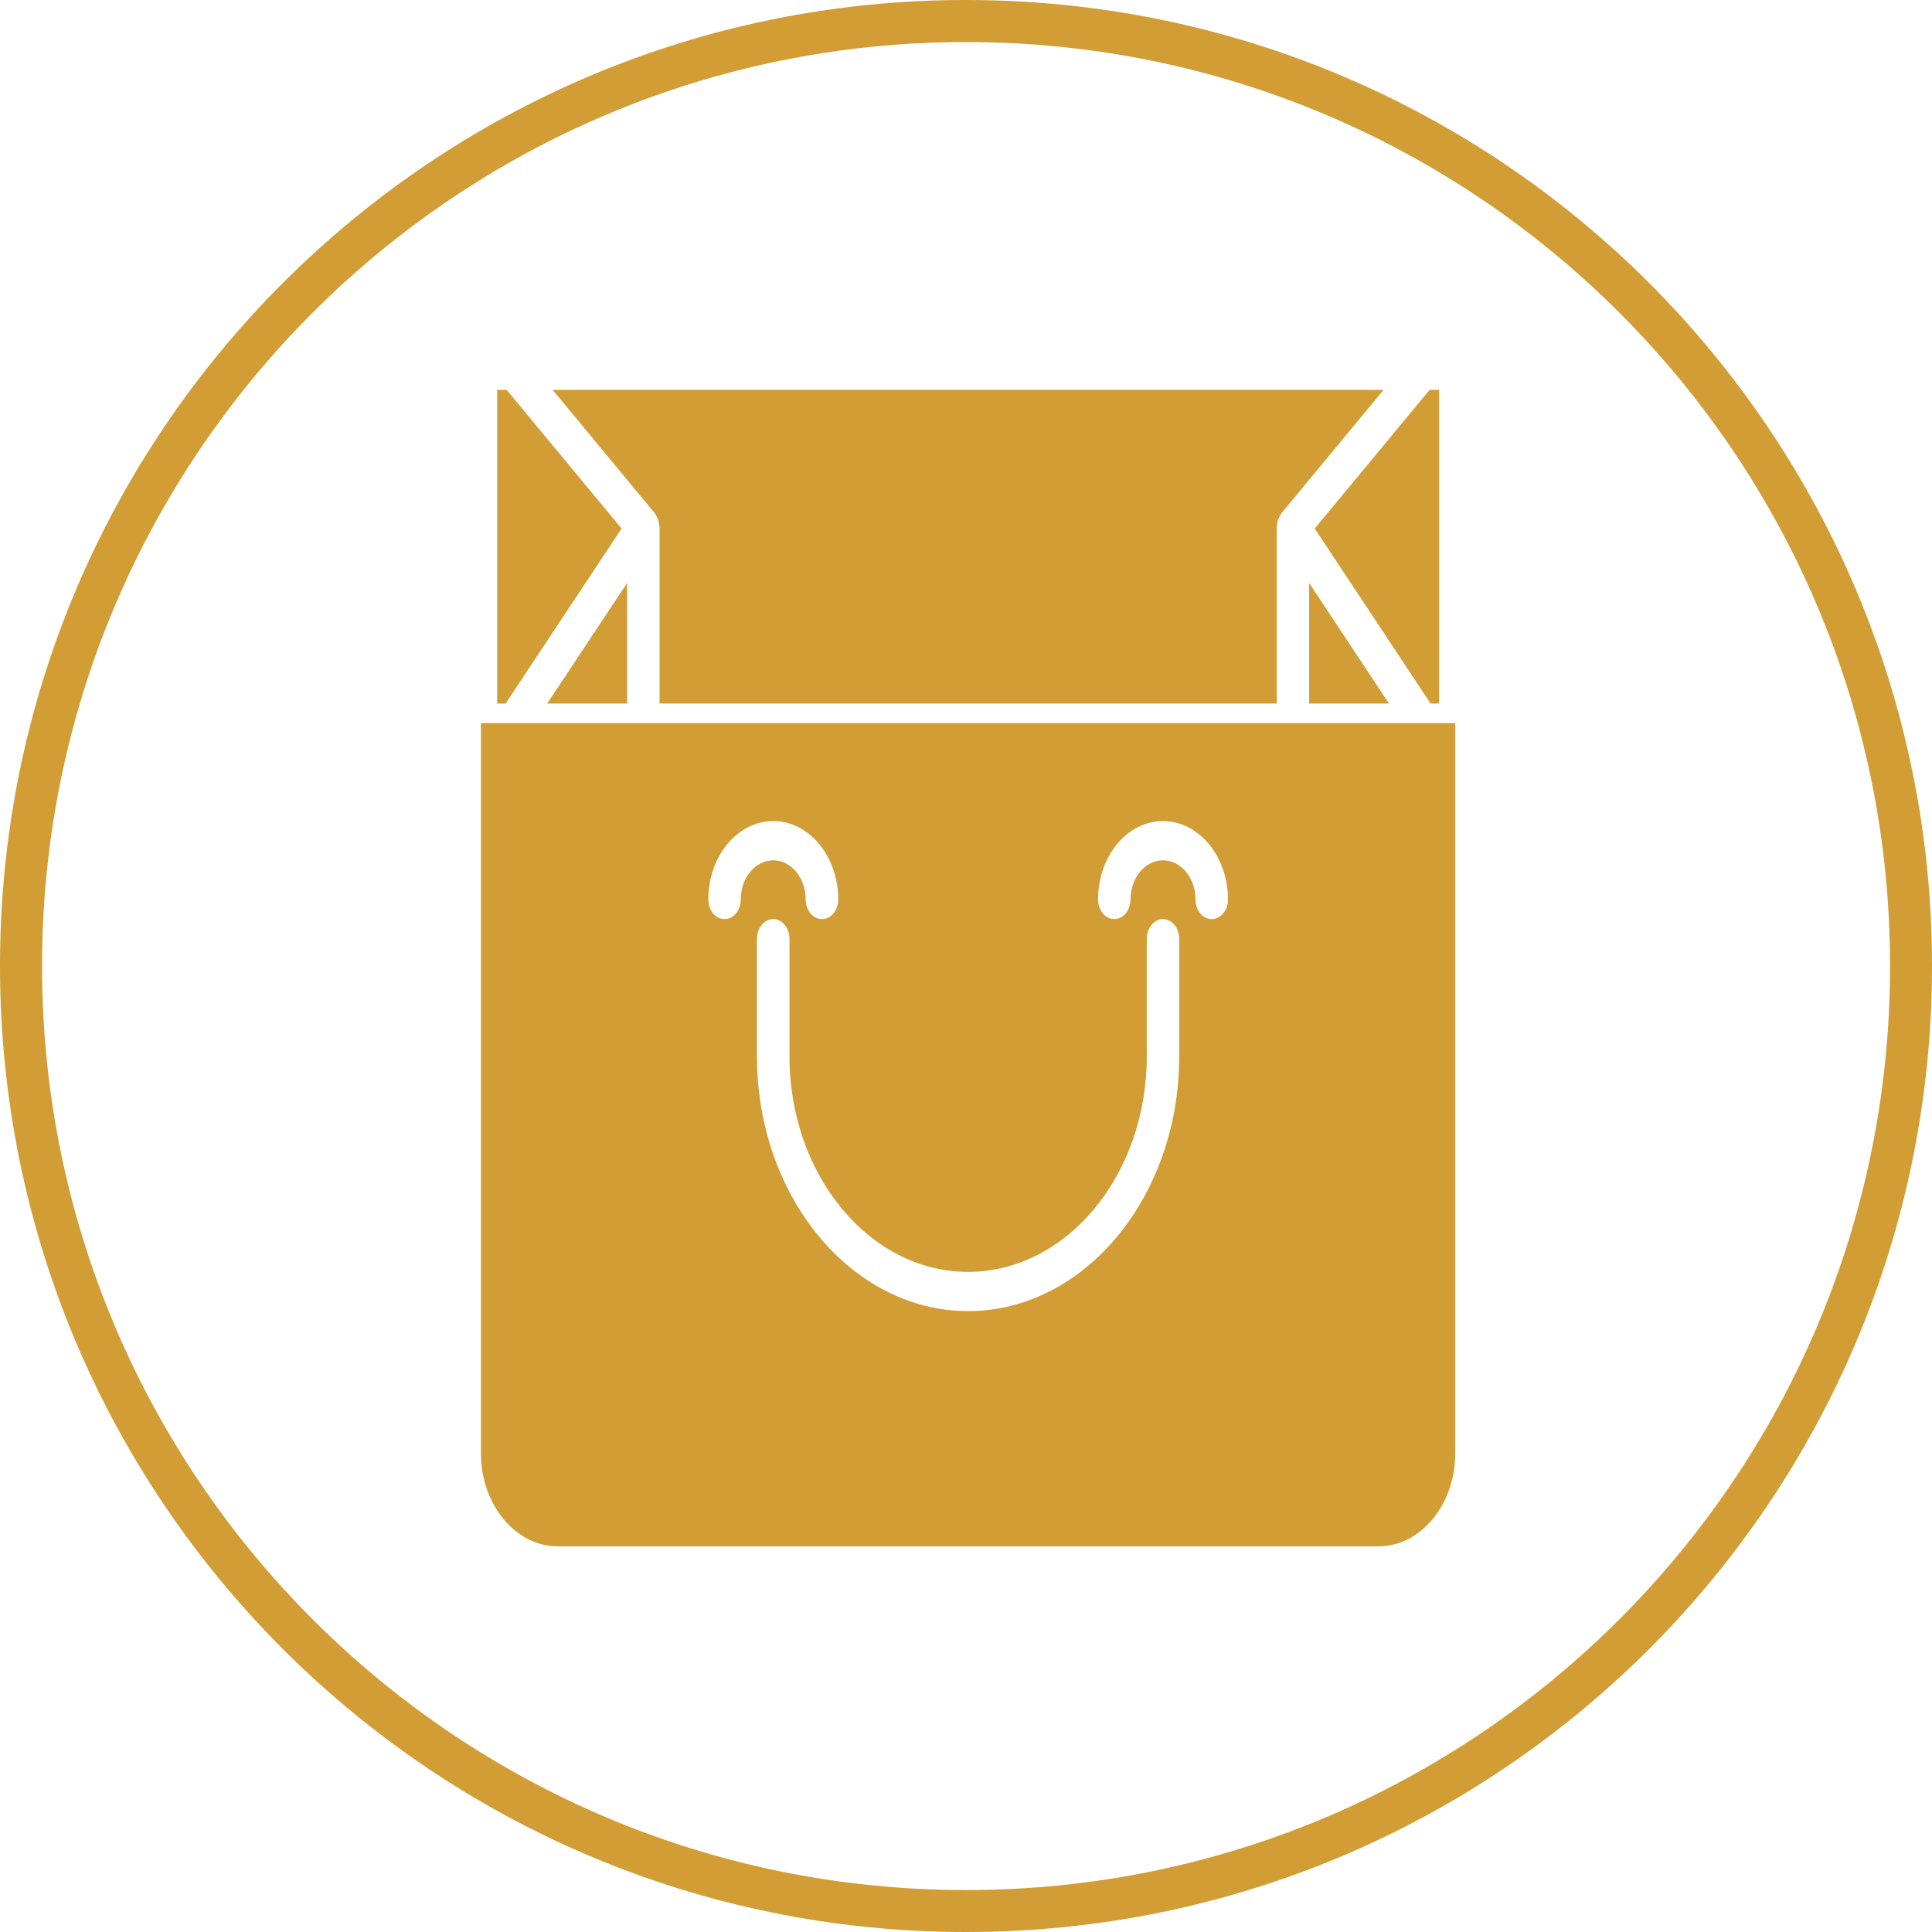 <?xml version="1.0" encoding="utf-8"?>
<svg version="1.1" id="Layer_1" xmlns="http://www.w3.org/2000/svg" xmlns:xlink="http://www.w3.org/1999/xlink" x="0px" y="0px"
	 width="128px" height="128px" viewBox="0 0 128 128" enable-background="new 0 0 128 128" xml:space="preserve">
<path fill="#D19D34" d="M64,0C28.651,0,0,28.651,0,64c0,35.349,28.651,64,64,64c35.349,0,64-28.651,64-64C128,28.651,99.349,0,64,0z
	 M64,125.221C30.19,125.221,2.786,97.803,2.786,64C2.786,30.19,30.19,2.786,64,2.786c33.804,0,61.221,27.404,61.221,61.214
	C125.221,97.803,97.804,125.221,64,125.221z"/>
	<path fill="#D19D34" d="M31.864,47.911v48.375c0,3.392,2.284,6.165,5.098,6.165h54.36c2.807,0,5.092-2.773,5.092-6.165V47.911
		H31.864z M49.076,59.598c0,0.715-0.477,1.294-1.074,1.294c-0.591,0-1.075-0.579-1.075-1.294c0-2.865,1.931-5.2,4.305-5.2
		s4.304,2.335,4.304,5.2c0,0.715-0.483,1.294-1.081,1.294c-0.591,0-1.074-0.579-1.074-1.294c0-1.433-0.962-2.6-2.149-2.6
		S49.076,58.165,49.076,59.598z M78.126,69.984c0,9.302-6.271,16.88-13.987,16.88c-7.71,0-13.988-7.578-13.988-16.88v-7.793
		c0-0.714,0.483-1.299,1.081-1.299c0.591,0,1.074,0.585,1.074,1.299v7.793c0,7.876,5.31,14.281,11.833,14.281
		c6.522,0,11.839-6.405,11.839-14.281v-7.793c0-0.714,0.484-1.299,1.068-1.299c0.598,0,1.08,0.585,1.08,1.299V69.984z
		 M80.276,60.892c-0.598,0-1.068-0.579-1.068-1.294c0-1.433-0.969-2.6-2.162-2.6c-1.181,0-2.149,1.167-2.149,2.6
		c0,0.715-0.483,1.294-1.068,1.294c-0.598,0-1.08-0.579-1.08-1.294c0-2.865,1.925-5.2,4.298-5.2c2.374,0,4.311,2.335,4.311,5.2
		C81.356,60.313,80.873,60.892,80.276,60.892z"/>
	<polygon fill="#D19D34" points="41.548,46.611 41.548,38.625 36.253,46.611 	"/>
	<polygon fill="#D19D34" points="86.735,46.611 92.023,46.611 86.735,38.625 	"/>
	<path fill="#D19D34" d="M43.478,34.171c0.034,0.065,0.079,0.124,0.104,0.194c0.008,0.02,0.027,0.035,0.035,0.063
		c0.019,0.059,0.017,0.123,0.029,0.184c0.022,0.08,0.038,0.156,0.042,0.244c0,0.021,0.01,0.041,0.01,0.069v11.687h40.889V34.924
		c0-0.029,0.01-0.048,0.011-0.069c0.005-0.087,0.021-0.164,0.036-0.244c0.011-0.061,0.01-0.124,0.029-0.184
		c0.006-0.027,0.032-0.042,0.039-0.063c0.026-0.069,0.063-0.129,0.099-0.194c0.043-0.056,0.062-0.12,0.097-0.168l6.769-8.172H36.613
		l6.768,8.172C43.423,34.052,43.441,34.116,43.478,34.171z"/>
	<polygon fill="#D19D34" points="94.779,46.611 95.346,46.611 95.346,25.831 94.715,25.831 87.104,35.017 	"/>
	<polygon fill="#D19D34" points="41.181,35.017 33.569,25.831 32.939,25.831 32.939,46.611 33.498,46.611 	"/>
</svg>
